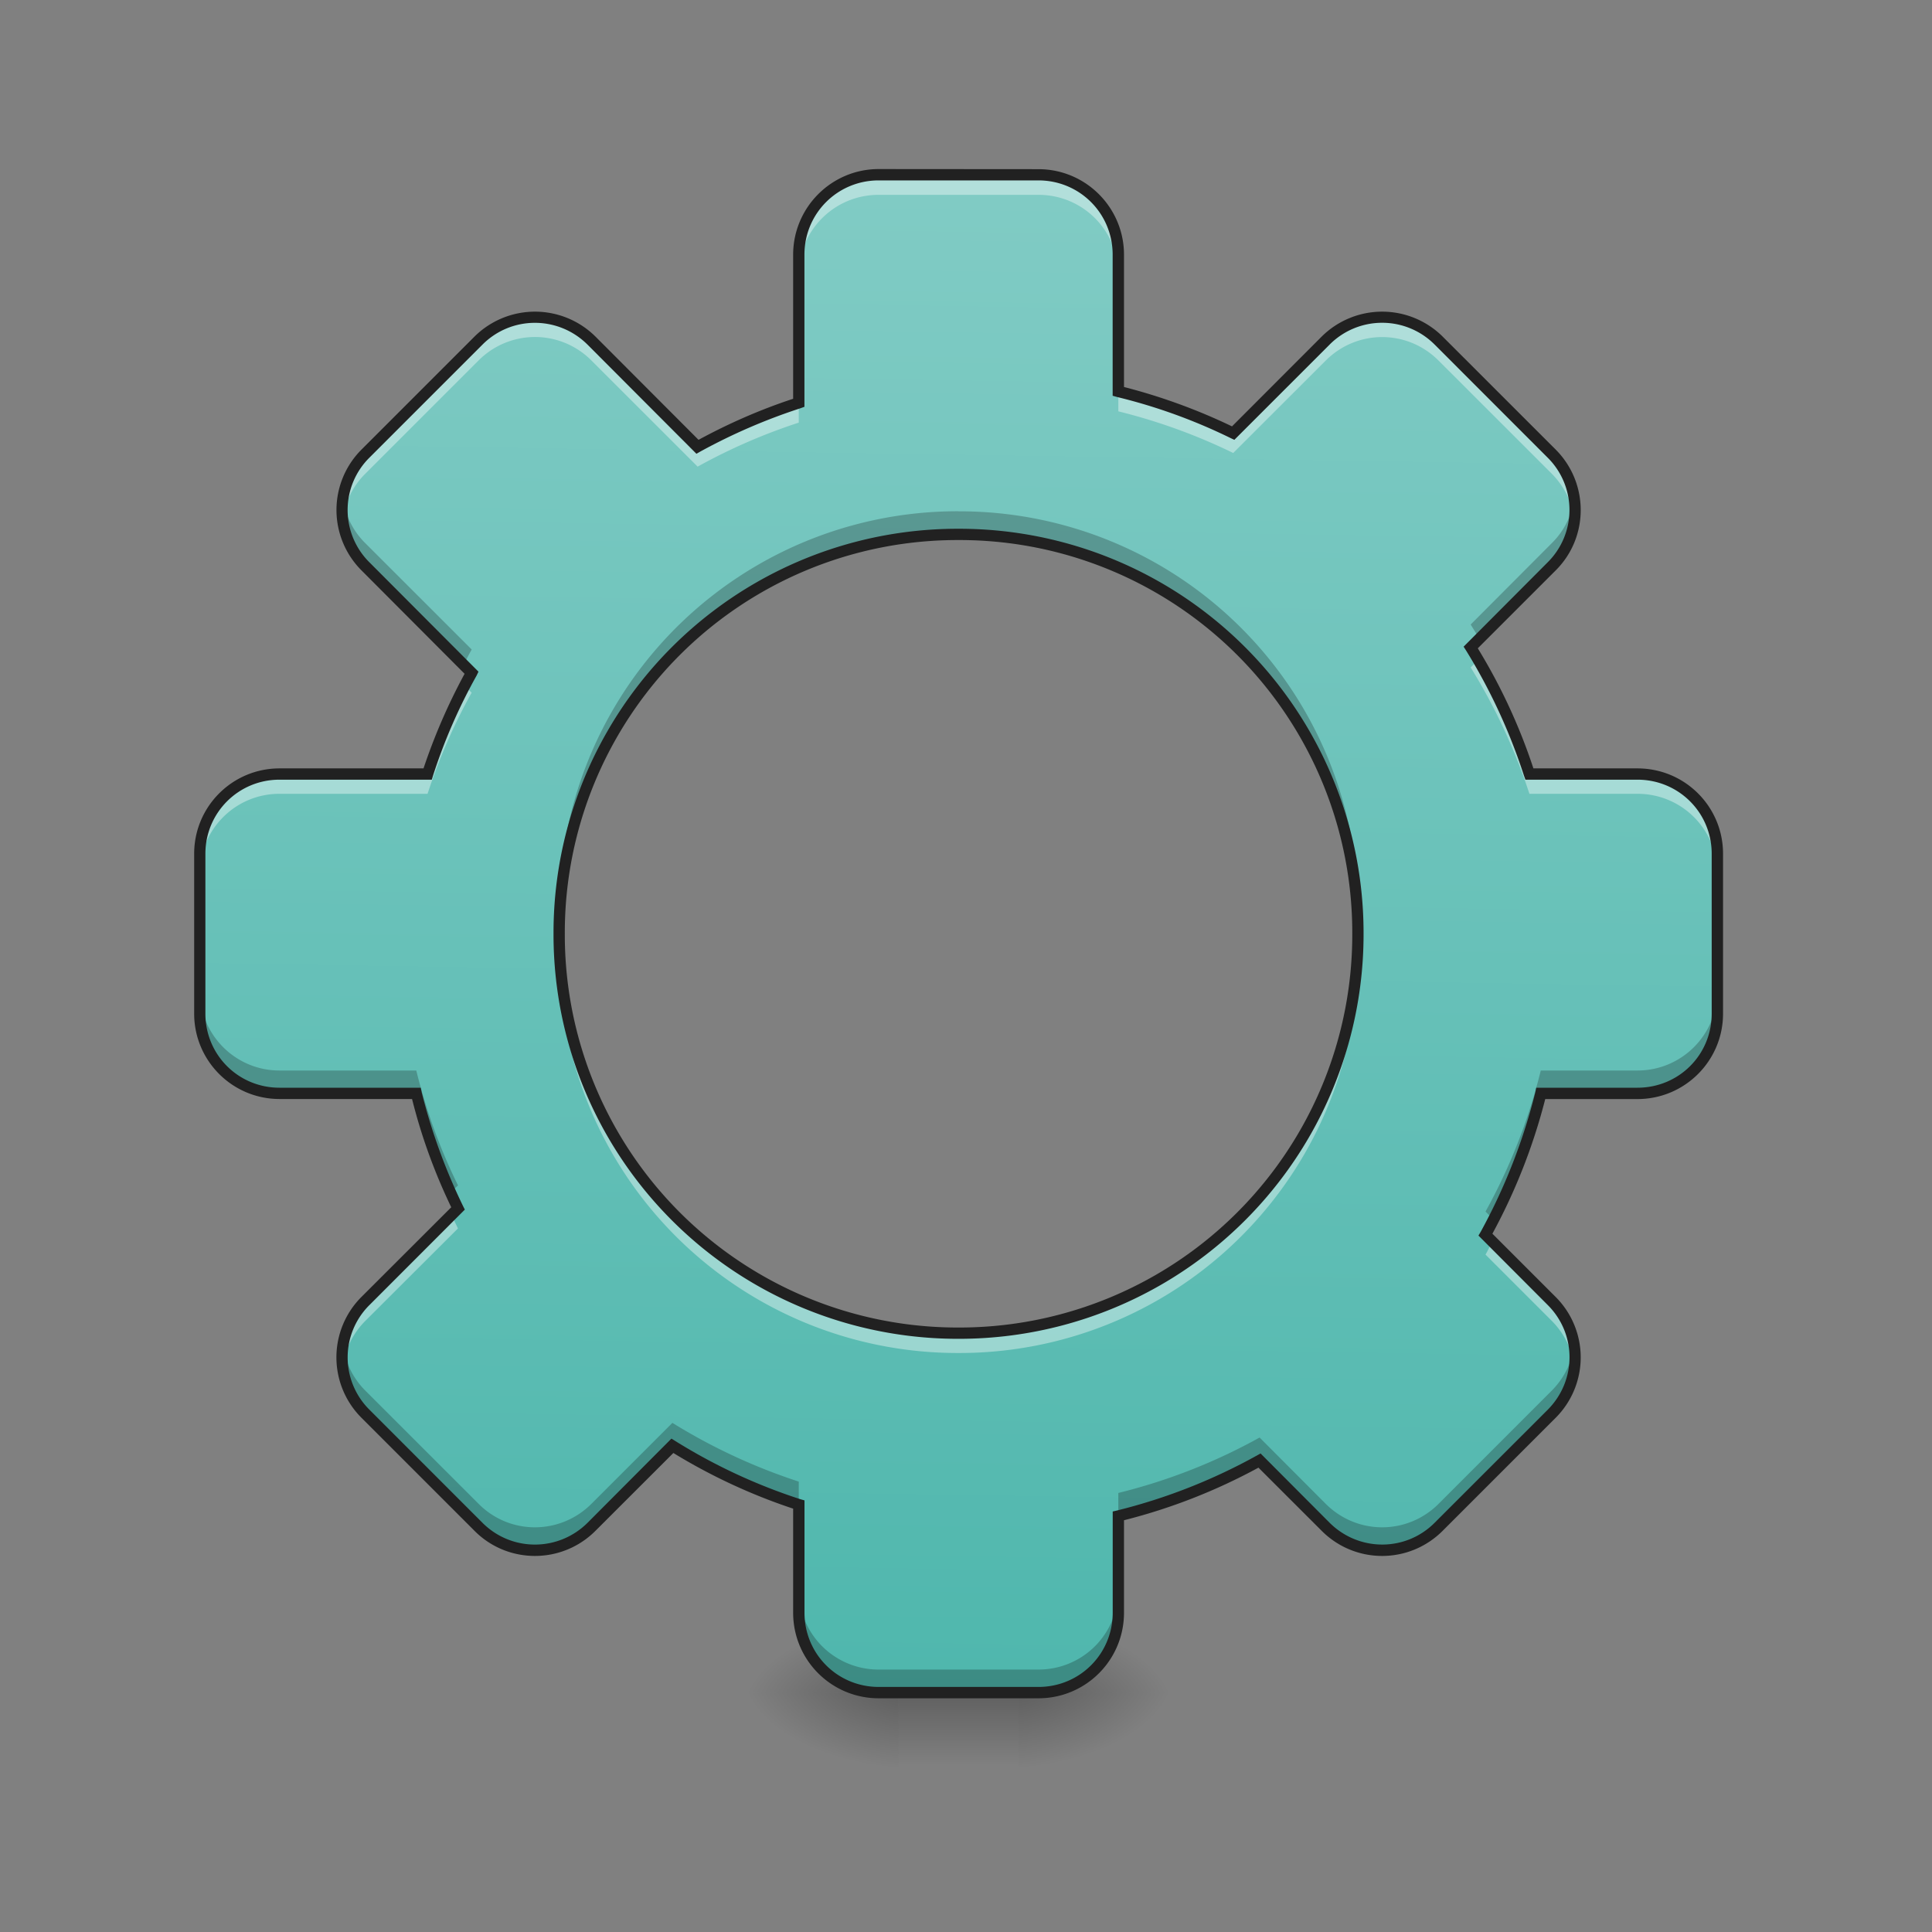 <svg xmlns="http://www.w3.org/2000/svg" width="32pt" height="32pt" viewBox="0 0 32 32"><rect x="0" y="0" width="32" height="32" fill="#808080" stroke="none"/><defs><linearGradient id="a" gradientUnits="userSpaceOnUse" x1="254" y1="233.5" x2="254" y2="254.667" gradientTransform="matrix(.062 0 0 .062 -2.315 13.439)"><stop offset="0" stop-opacity=".275"/><stop offset="1" stop-opacity="0"/></linearGradient><radialGradient id="b" gradientUnits="userSpaceOnUse" cx="450.909" cy="189.579" fx="450.909" fy="189.579" r="21.167" gradientTransform="matrix(0 -.078 -.141 0 43.2 63.595)"><stop offset="0" stop-opacity=".314"/><stop offset=".222" stop-opacity=".275"/><stop offset="1" stop-opacity="0"/></radialGradient><radialGradient id="c" gradientUnits="userSpaceOnUse" cx="450.909" cy="189.579" fx="450.909" fy="189.579" r="21.167" gradientTransform="matrix(0 .078 .141 0 -11.447 -7.527)"><stop offset="0" stop-opacity=".314"/><stop offset=".222" stop-opacity=".275"/><stop offset="1" stop-opacity="0"/></radialGradient><radialGradient id="d" gradientUnits="userSpaceOnUse" cx="450.909" cy="189.579" fx="450.909" fy="189.579" r="21.167" gradientTransform="matrix(0 -.078 .141 0 -11.447 63.595)"><stop offset="0" stop-opacity=".314"/><stop offset=".222" stop-opacity=".275"/><stop offset="1" stop-opacity="0"/></radialGradient><radialGradient id="e" gradientUnits="userSpaceOnUse" cx="450.909" cy="189.579" fx="450.909" fy="189.579" r="21.167" gradientTransform="matrix(0 .078 -.141 0 43.2 -7.527)"><stop offset="0" stop-opacity=".314"/><stop offset=".222" stop-opacity=".275"/><stop offset="1" stop-opacity="0"/></radialGradient><linearGradient id="f" gradientUnits="userSpaceOnUse" x1="960" y1="1695.118" x2="960" y2="175.118" gradientTransform="rotate(.891) scale(.017)"><stop offset="0" stop-color="#4db6ac"/><stop offset="1" stop-color="#80cbc4"/></linearGradient></defs><path d="M14.883 27.54h1.984v1.815h-1.984zm0 0" fill="url(#a)"/><path d="M16.867 28.035h2.649v-1.324h-2.649zm0 0" fill="url(#b)"/><path d="M14.883 28.035h-2.645v1.32h2.645zm0 0" fill="url(#c)"/><path d="M14.883 28.035h-2.645v-1.324h2.645zm0 0" fill="url(#d)"/><path d="M16.867 28.035h2.649v1.32h-2.649zm0 0" fill="url(#e)"/><path d="M14.555 2.895a1.32 1.32 0 0 0-1.325 1.324v2.453a9.284 9.284 0 0 0-1.675.726L9.797 5.641a1.325 1.325 0 0 0-1.871 0L6.055 7.51c-.52.52-.52 1.356 0 1.872l1.758 1.758a9.457 9.457 0 0 0-.731 1.68H4.629c-.73 0-1.32.59-1.32 1.32v2.648c0 .73.59 1.32 1.32 1.32h2.266a9.32 9.32 0 0 0 .69 1.907l-1.53 1.53a1.318 1.318 0 0 0 0 1.872l1.87 1.871a1.325 1.325 0 0 0 1.872 0l1.34-1.34a9.65 9.65 0 0 0 2.093.973v1.789c0 .734.59 1.324 1.325 1.324h2.644a1.32 1.32 0 0 0 1.324-1.324v-1.602a9.504 9.504 0 0 0 2.34-.918l1.094 1.098c.52.516 1.352.516 1.871 0l1.871-1.871c.52-.52.52-1.355 0-1.871l-1.094-1.098c.403-.726.711-1.512.915-2.34h1.601a1.32 1.32 0 0 0 1.324-1.32v-2.648c0-.73-.59-1.32-1.324-1.32h-1.789a9.767 9.767 0 0 0-.973-2.098l1.34-1.34c.52-.516.52-1.352 0-1.871L23.83 5.64a1.325 1.325 0 0 0-1.872 0l-1.531 1.53a9.599 9.599 0 0 0-1.903-.687V4.22A1.32 1.32 0 0 0 17.2 2.895zm1.32 5.957a6.6 6.6 0 0 1 6.617 6.613 6.603 6.603 0 0 1-6.617 6.617 6.602 6.602 0 0 1-6.613-6.617 6.598 6.598 0 0 1 6.613-6.613zm0 0" fill="url(#f)"/><path d="M14.555 2.895a1.32 1.32 0 0 0-1.325 1.324v.332c0-.735.59-1.324 1.325-1.324h2.644c.735 0 1.324.59 1.324 1.324v-.332A1.32 1.32 0 0 0 17.2 2.895zM8.859 5.254a1.32 1.32 0 0 0-.933.387L6.055 7.51a1.31 1.31 0 0 0-.38 1.102 1.3 1.3 0 0 1 .38-.77l1.87-1.87a1.318 1.318 0 0 1 1.872 0l1.758 1.757A9.582 9.582 0 0 1 13.23 7v-.328a9.284 9.284 0 0 0-1.675.726L9.797 5.641a1.328 1.328 0 0 0-.938-.387zm14.036 0c-.34 0-.68.129-.938.387l-1.531 1.53a9.599 9.599 0 0 0-1.903-.687v.329a9.61 9.61 0 0 1 1.903.69l1.531-1.53c.52-.52 1.352-.52 1.871 0l1.871 1.87c.219.22.344.489.38.77a1.335 1.335 0 0 0-.38-1.101L23.83 5.64a1.32 1.32 0 0 0-.934-.387zm1.59 5.676l-.126.125c.403.652.73 1.351.973 2.093h1.79c.733 0 1.323.59 1.323 1.325v-.332c0-.73-.59-1.32-1.324-1.32h-1.789a9.57 9.57 0 0 0-.848-1.891zm-16.79.425c-.242.47-.449.957-.613 1.465H4.629c-.73 0-1.32.59-1.32 1.32v.333c0-.735.59-1.325 1.32-1.325h2.453a9.42 9.42 0 0 1 .73-1.675zm1.567 4.274v.168a6.598 6.598 0 0 0 6.613 6.613 6.6 6.6 0 0 0 6.617-6.613c0-.055 0-.113-.004-.168a6.601 6.601 0 0 1-6.613 6.453 6.604 6.604 0 0 1-6.613-6.453zM7.477 20.12l-1.422 1.426c-.301.3-.43.71-.38 1.101a1.32 1.32 0 0 1 .38-.773l1.53-1.527-.108-.227zm17.242.445c-.04.07-.074.145-.114.215l1.094 1.094c.219.219.344.492.38.773a1.33 1.33 0 0 0-.38-1.101zm0 0" fill="#fff" fill-opacity=".392"/><path d="M5.68 8.258c-.059.398.066.816.375 1.125l1.625 1.625c.043-.082.086-.168.133-.25L6.054 9a1.291 1.291 0 0 1-.375-.742zm20.394 0c-.039.273-.164.535-.375.742l-1.34 1.344c.047.078.098.156.145.238l1.195-1.2c.309-.308.434-.726.375-1.124zm-10.199.21a6.598 6.598 0 0 0-6.613 6.614c0 .066 0 .129.004.191a6.597 6.597 0 0 1 6.609-6.421 6.6 6.6 0 0 1 6.613 6.421c.004-.062.004-.125.004-.191a6.6 6.6 0 0 0-6.617-6.613zM3.309 16.407v.383c0 .73.59 1.32 1.32 1.32h2.266c.14.57.332 1.121.566 1.645l.125-.121a9.37 9.37 0 0 1-.691-1.903H4.629c-.73 0-1.32-.593-1.32-1.324zm25.136 0c0 .73-.59 1.324-1.324 1.324H25.52a9.527 9.527 0 0 1-.915 2.336l.133.133a9.51 9.51 0 0 0 .782-2.09h1.601a1.32 1.32 0 0 0 1.324-1.32zM5.68 22.29c-.059.398.066.82.375 1.129l1.87 1.871a1.325 1.325 0 0 0 1.872 0l1.34-1.34a9.65 9.65 0 0 0 2.093.973v-.383a9.65 9.65 0 0 1-2.093-.973l-1.34 1.34c-.52.52-1.356.52-1.871 0l-1.871-1.87a1.313 1.313 0 0 1-.375-.747zm20.394 0c-.039.273-.164.535-.375.746l-1.87 1.871c-.52.52-1.352.52-1.872 0l-1.094-1.097a9.504 9.504 0 0 1-2.34.918v.382a9.504 9.504 0 0 0 2.34-.918l1.094 1.098c.52.516 1.352.516 1.871 0l1.871-1.871c.309-.309.434-.73.375-1.129zM13.23 26.33v.382c0 .734.59 1.324 1.325 1.324h2.644a1.32 1.32 0 0 0 1.324-1.324v-.383a1.32 1.32 0 0 1-1.324 1.324h-2.644a1.32 1.32 0 0 1-1.325-1.324zm0 0" fill-opacity=".235"/><path d="M14.555 2.8c-.785 0-1.418.638-1.418 1.419v2.386c-.547.18-1.07.41-1.567.68l-1.707-1.71a1.422 1.422 0 0 0-2.004 0l-1.87 1.87a1.415 1.415 0 0 0 0 2.004l1.706 1.711a9.83 9.83 0 0 0-.68 1.567H4.63c-.781 0-1.414.632-1.414 1.414v2.648c0 .781.633 1.414 1.414 1.414h2.195c.156.625.375 1.223.649 1.793L5.988 21.48a1.415 1.415 0 0 0 0 2.004l1.871 1.871c.551.555 1.45.555 2.004 0l1.29-1.289a9.57 9.57 0 0 0 1.984.922v1.723c0 .785.633 1.418 1.418 1.418h2.644c.785 0 1.418-.633 1.418-1.418V25.18a9.561 9.561 0 0 0 2.227-.871l1.047 1.046c.554.555 1.449.555 2.004 0l1.87-1.87a1.415 1.415 0 0 0 0-2.005l-1.046-1.046a9.707 9.707 0 0 0 .875-2.23h1.527c.785 0 1.418-.634 1.418-1.415v-2.648c0-.782-.633-1.414-1.418-1.414h-1.723a9.496 9.496 0 0 0-.921-1.989l1.289-1.289c.554-.55.554-1.449 0-2.004l-1.871-1.87a1.422 1.422 0 0 0-2.004 0l-1.485 1.487a9.68 9.68 0 0 0-1.789-.652V4.22c0-.782-.633-1.418-1.418-1.418zm0 .188h2.644c.684 0 1.23.547 1.23 1.23v2.337l.071.02c.66.16 1.29.39 1.887.683l.058.027 1.578-1.578a1.228 1.228 0 0 1 1.739 0l1.87 1.871a1.221 1.221 0 0 1 0 1.738l-1.39 1.395.04.062c.398.645.722 1.34.96 2.075l.024.066h1.855c.684 0 1.23.547 1.23 1.227v2.648c0 .684-.546 1.227-1.23 1.227h-1.676l-.015.074a9.685 9.685 0 0 1-.907 2.316l-.035.059 1.145 1.148c.484.48.484 1.254 0 1.739l-1.871 1.87c-.48.481-1.254.481-1.739 0l-1.144-1.148-.063.035a9.472 9.472 0 0 1-2.316.91l-.07.016v1.676c0 .684-.547 1.23-1.23 1.23h-2.645c-.684 0-1.23-.546-1.23-1.23v-1.86l-.067-.019a9.38 9.38 0 0 1-2.074-.965l-.063-.039-1.39 1.395c-.485.48-1.258.48-1.739 0l-1.87-1.871a1.221 1.221 0 0 1 0-1.739l1.577-1.578-.031-.062a9.66 9.66 0 0 1-.684-1.883l-.015-.074h-2.34c-.68 0-1.227-.543-1.227-1.227v-2.648c0-.68.547-1.227 1.227-1.227h2.523l.02-.066c.187-.582.43-1.137.723-1.66l.03-.063-1.804-1.809a1.221 1.221 0 0 1 0-1.738l1.871-1.871c.48-.48 1.254-.48 1.738 0l1.805 1.809.063-.036a9.643 9.643 0 0 1 1.66-.718l.066-.024v-2.52c0-.683.547-1.23 1.23-1.23zm1.32 5.77a6.693 6.693 0 0 0-6.707 6.707 6.697 6.697 0 0 0 6.707 6.71 6.7 6.7 0 0 0 6.71-6.71 6.697 6.697 0 0 0-6.71-6.707zm0 .187a6.504 6.504 0 0 1 6.523 6.52 6.508 6.508 0 0 1-6.523 6.523 6.507 6.507 0 0 1-6.52-6.523 6.503 6.503 0 0 1 6.52-6.52zm0 0" fill="#212121"/></svg>